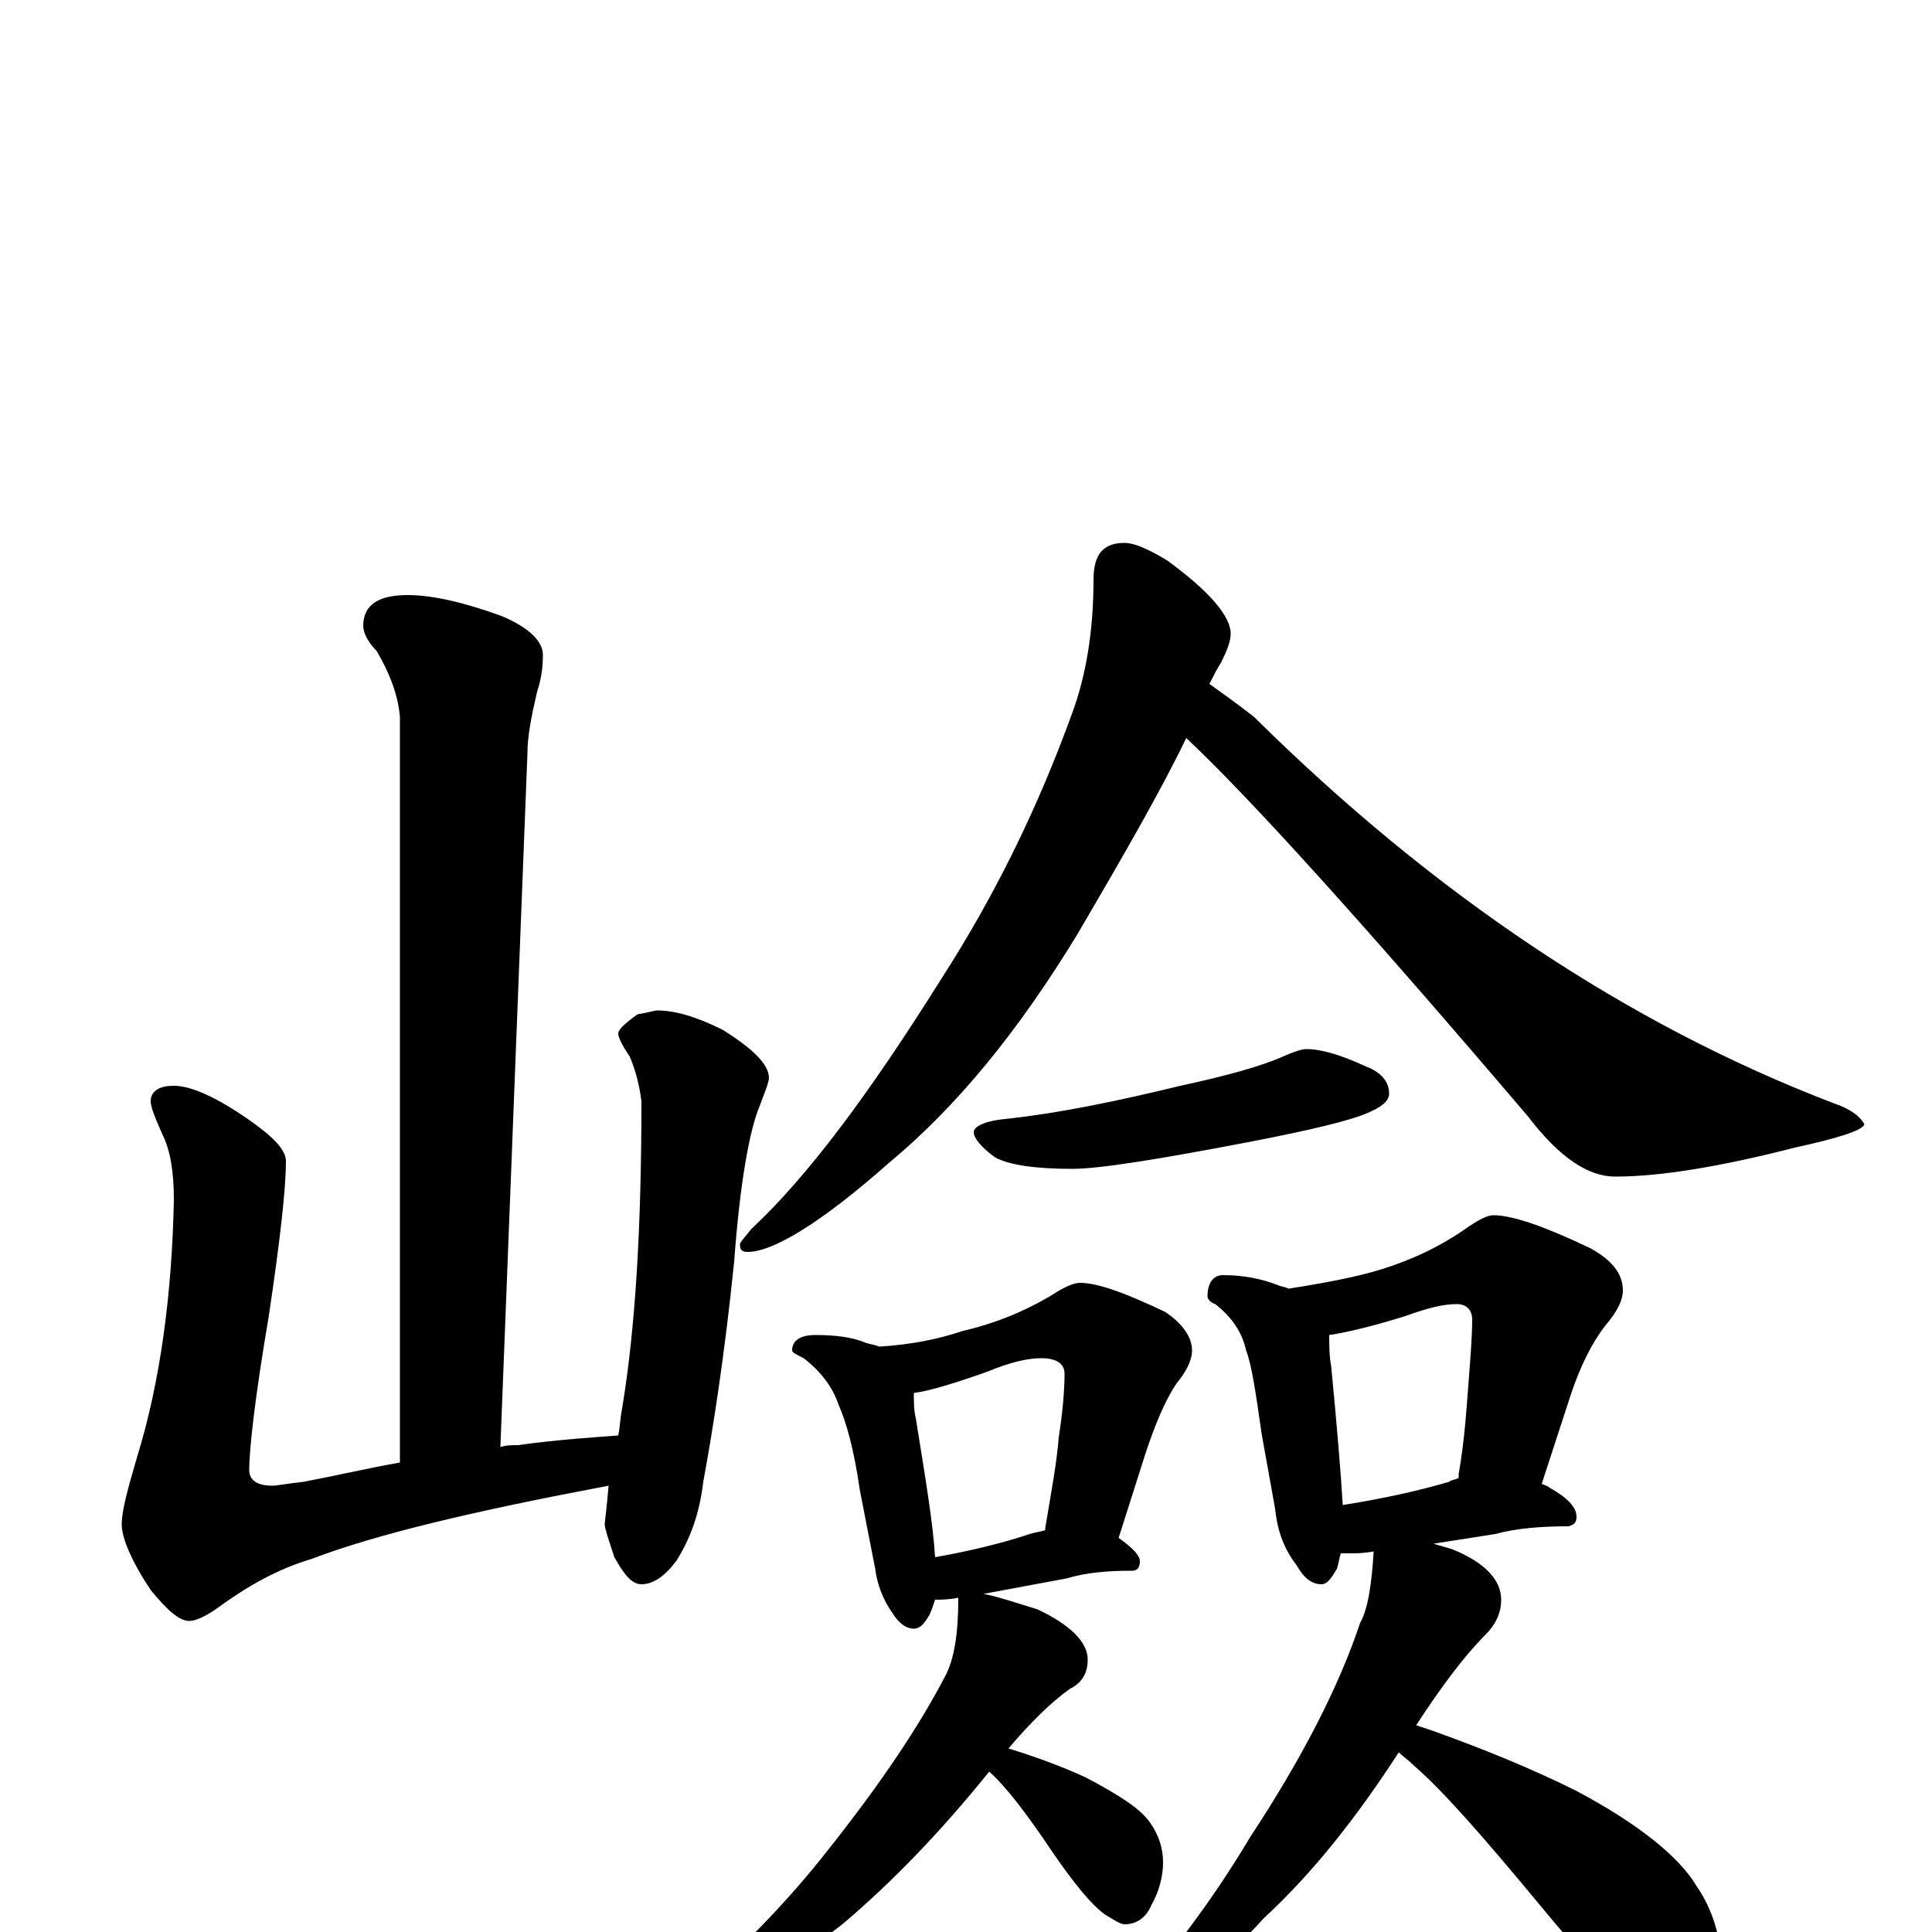 <?xml version="1.0" encoding="utf-8" ?>
<!DOCTYPE svg PUBLIC "-//W3C//DTD SVG 1.1//EN" "http://www.w3.org/Graphics/SVG/1.1/DTD/svg11.dtd">
<svg version="1.1" id="Layer_1" xmlns="http://www.w3.org/2000/svg" xmlns:xlink="http://www.w3.org/1999/xlink" x="0px" y="145px" width="1000px" height="1000px" viewBox="0 0 1000 1000" enable-background="new 0 0 1000 1000" xml:space="preserve">
<g id="Layer_1">
<path id="glyph" transform="matrix(1 0 0 -1 0 1000)" d="M211,692C224,692 241,688 260,681C274,675 281,668 281,661C281,654 280,648 278,642C275,629 273,619 273,610l-14,-359C262,252 265,252 268,252C290,255 307,256 320,257C321,262 321,266 322,271C329,313 332,366 332,430C331,438 329,446 326,453C322,459 320,463 320,465C320,467 323,470 330,475C336,476 339,477 340,477C349,477 360,474 374,467C390,457 398,449 398,442C398,440 396,435 393,427C388,415 383,388 380,347C375,298 369,260 364,233C362,216 357,203 350,192C344,184 338,180 332,180C327,180 323,185 318,194C315,203 313,209 313,211C313,212 314,219 315,231C246,218 195,206 161,193C144,188 128,179 113,168C106,163 101,161 98,161C93,161 87,166 78,177C68,192 63,204 63,211C63,218 66,229 71,246C83,285 89,330 90,379C90,394 88,405 84,413C80,422 78,427 78,430C78,435 82,438 90,438C99,438 112,432 128,421C141,412 148,405 148,399C148,385 145,358 139,318C132,277 129,250 129,239C129,234 133,231 141,231C143,231 148,232 157,233C173,236 190,240 207,243l0,386C206,640 202,651 195,663C190,668 188,673 188,676C188,687 196,692 211,692M582,719C587,719 594,716 604,710C626,694 637,681 637,672C637,668 635,663 632,657C630,654 628,650 626,646C633,641 640,636 649,629C742,537 842,470 949,429C958,426 963,422 965,418C964,415 952,411 929,406C890,396 859,391 836,391C822,391 807,401 791,422C705,523 646,588 614,618C601,591 582,558 558,517C527,466 495,427 460,398C425,367 400,352 387,352C384,352 383,353 383,356C383,357 385,359 389,364C418,391 450,434 487,493C516,538 538,584 555,631C562,650 566,673 566,700C566,713 571,719 582,719M676,457C684,457 694,454 707,448C715,445 719,440 719,434C719,430 715,427 708,424C699,420 678,415 647,409C600,400 569,395 555,395C536,395 522,397 515,401C508,406 504,411 504,414C504,417 510,420 522,421C549,424 578,430 611,438C634,443 653,448 666,454C671,456 674,457 676,457M422,309C432,309 441,308 448,305C451,304 453,304 455,303C472,304 486,307 498,311C515,315 530,321 545,330C551,334 556,336 559,336C568,336 582,331 603,321C612,315 617,308 617,301C617,296 614,290 609,284C603,275 598,263 593,248l-14,-44C586,199 590,195 590,192C590,189 589,187 586,187C573,187 562,186 552,183l-43,-8C515,174 524,171 537,167C554,159 563,150 563,141C563,134 560,129 554,126C544,119 533,108 522,95C535,91 549,86 562,80C579,71 590,64 595,57C600,50 602,43 602,36C602,29 600,21 596,14C593,7 588,4 582,4C580,4 577,6 572,9C565,14 556,25 545,41C531,62 520,76 512,83C487,52 462,26 436,4C418,-10 402,-21 389,-28C379,-33 372,-35 367,-35C362,-35 359,-34 359,-31C384,-8 408,16 429,43C456,77 476,107 489,132C494,141 496,155 496,172l0,1C491,172 487,172 484,172C483,169 482,166 481,164C478,159 476,157 473,157C469,157 465,160 462,165C457,172 454,180 453,188l-8,41C442,250 438,264 434,273C431,282 425,290 416,297C412,299 410,300 410,301C410,306 414,309 422,309M484,194C501,197 518,201 533,206C536,207 538,207 541,208l0,1C544,227 547,243 548,256C550,269 551,280 551,289C551,294 547,297 539,297C532,297 523,295 511,290C494,284 481,280 473,279C473,274 473,270 474,266C479,235 483,211 484,194M633,340C644,340 653,338 661,335C663,334 665,334 667,333C686,336 702,339 715,343C731,348 746,355 760,365C766,369 770,371 773,371C783,371 800,365 823,354C834,348 840,341 840,332C840,327 837,321 831,314C824,305 818,293 813,278l-15,-46C800,231 801,231 802,230C811,225 816,220 816,215C816,212 815,211 812,210C798,210 785,209 774,206l-32,-5C745,200 749,199 752,198C769,191 777,182 777,172C777,165 774,159 769,154C758,143 746,127 733,107C736,106 739,105 742,104C767,95 792,85 816,73C848,56 869,39 878,24C887,11 891,-4 891,-19C891,-26 889,-33 885,-41C882,-47 877,-50 871,-50C867,-50 861,-47 852,-42C838,-33 820,-14 797,14C768,49 747,73 732,86C729,89 726,91 724,93C702,59 679,30 654,7C636,-13 620,-26 607,-33C600,-40 594,-43 590,-43C585,-43 582,-42 582,-39C606,-12 628,17 647,49C674,90 693,127 704,160C708,167 710,180 711,197C706,196 702,196 699,196C698,196 696,196 694,196C693,193 693,191 692,188C689,183 687,180 684,180C679,180 675,183 671,190C664,199 661,209 660,219l-7,39C650,279 648,293 645,301C643,310 638,318 629,325C626,326 625,328 625,329C625,336 628,340 633,340M695,221C714,224 733,228 750,233C751,234 753,234 755,235C755,236 755,236 755,237C758,254 759,270 760,283C761,296 762,308 762,317C762,322 759,325 754,325C747,325 739,323 728,319C709,313 695,310 688,309C688,304 688,298 689,293C692,262 694,238 695,221z"/>
</g>
</svg>
